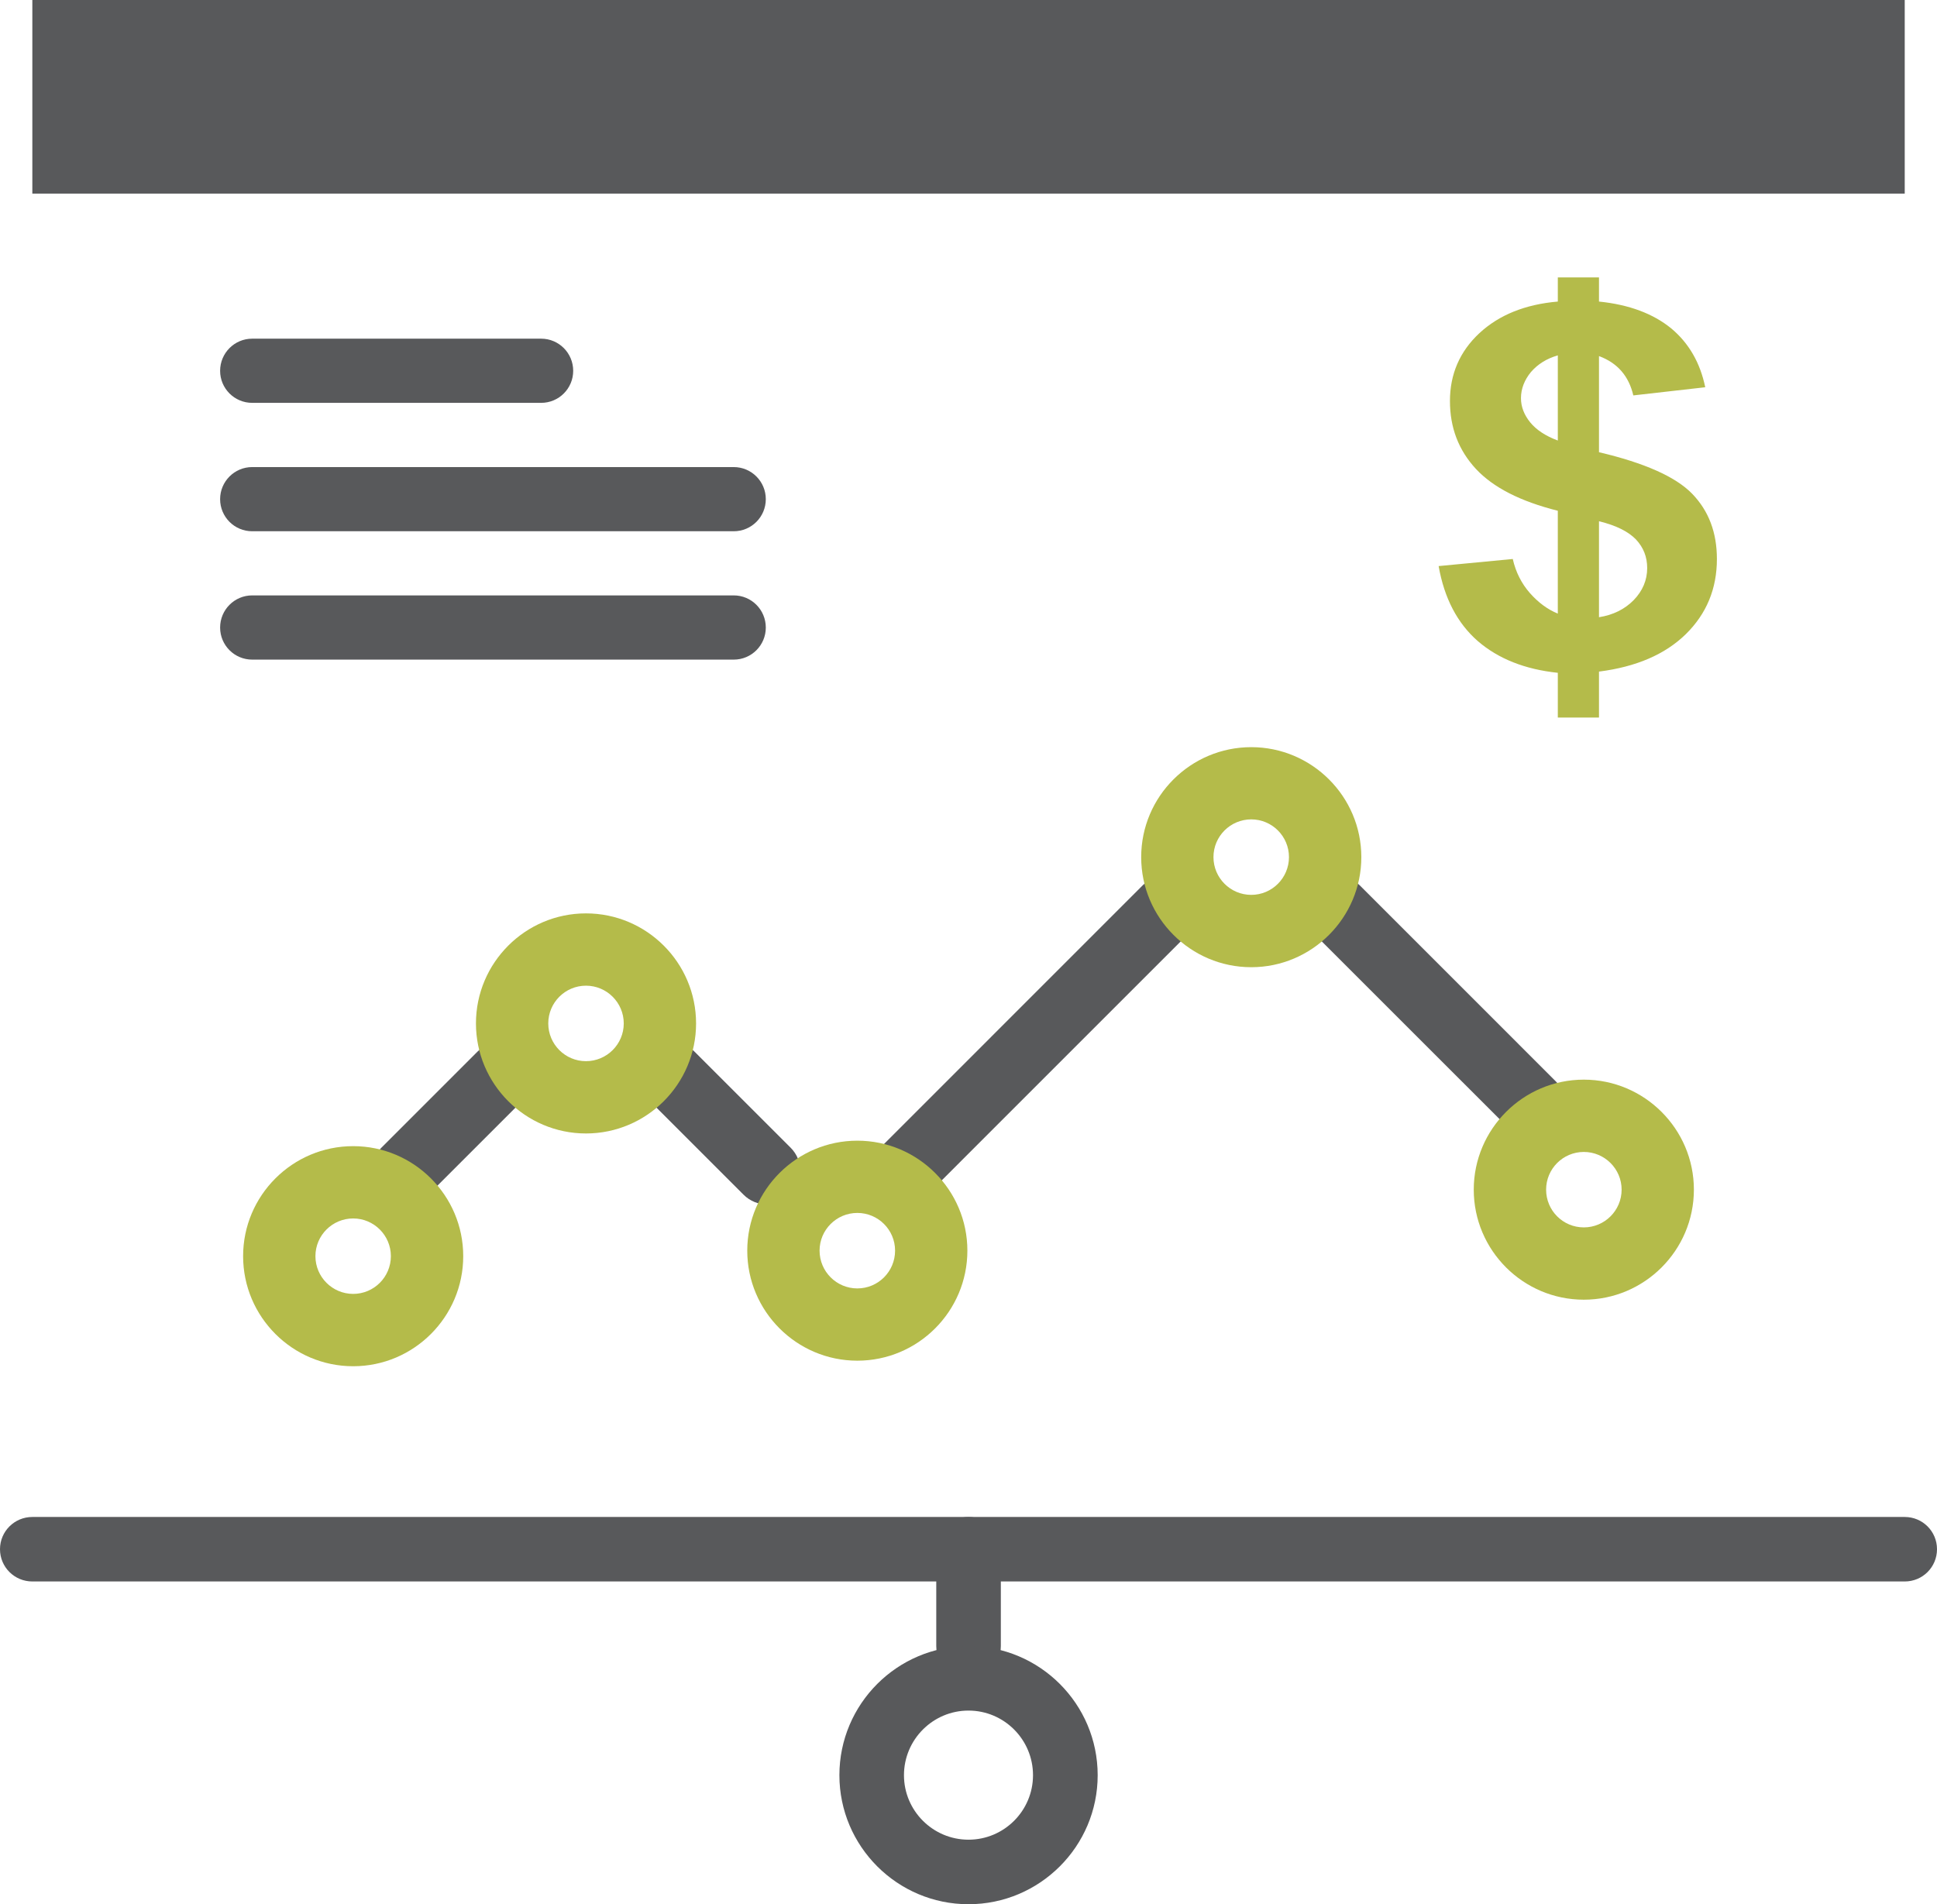 <?xml version="1.0" encoding="utf-8"?>
<!-- Generator: Adobe Illustrator 17.1.0, SVG Export Plug-In . SVG Version: 6.00 Build 0)  -->
<!DOCTYPE svg PUBLIC "-//W3C//DTD SVG 1.1//EN" "http://www.w3.org/Graphics/SVG/1.1/DTD/svg11.dtd">
<svg version="1.1" id="financial-presentation" xmlns="http://www.w3.org/2000/svg" xmlns:xlink="http://www.w3.org/1999/xlink"
	 x="0px" y="0px" viewBox="0 0 1010 993.15" enable-background="new 0 0 1010 993.15" xml:space="preserve">
<g id="financial-presentation-financial-presentation">
	<path fill="#58595B" d="M505,875.325c9.329,0,16.86-7.5,16.86-16.809v-50.529c0-9.287-7.531-16.809-16.86-16.809
		c-9.298,0-16.809,7.521-16.809,16.809v50.529C488.191,867.825,495.702,875.325,505,875.325L505,875.325z"/>
	<g>
		<path fill="#58595B" d="M505,993.15c-37.121,0-67.317-30.206-67.317-67.296c0-37.152,30.196-67.338,67.317-67.338
			c37.152,0,67.357,30.186,67.357,67.338C572.357,962.944,542.152,993.15,505,993.15L505,993.15z M505,892.154
			c-18.555,0-33.648,15.124-33.648,33.7c0,18.534,15.093,33.637,33.648,33.637
			c18.586,0,33.638-15.102,33.638-33.637C538.638,907.278,523.586,892.154,505,892.154L505,892.154z"/>
	</g>
	<rect x="16.86" y="0" fill="#58595B" width="976.311" height="100.976"/>
	<g>
		<path fill="#58595B" d="M16.86,824.817h976.311c9.329,0,16.829-7.5,16.829-16.83c0-9.287-7.5-16.809-16.829-16.809
			H16.86C7.531,791.179,0,798.7,0,807.987C0,817.317,7.531,824.817,16.86,824.817L16.86,824.817z"/>
	</g>
	<path fill="#B4BB4A" d="M882.291,257.473c-8.568-8.794-24.781-16.048-48.535-21.617v-50.139
		c9.719,3.596,15.555,10.48,17.897,20.508l37.501-4.254c-2.631-12.76-8.527-23.035-17.815-30.761
		c-9.35-7.603-21.823-12.329-37.583-13.932v-12.596h-21.474v12.596c-17.056,1.48-30.638,6.966-40.933,16.521
		c-10.172,9.494-15.309,21.33-15.309,35.323c0,13.912,4.479,25.665,13.562,35.467
		c9.062,9.72,23.24,16.912,42.679,21.802v53.631c-5.321-2.158-10.171-5.753-14.569-10.726
		c-4.294-4.891-7.356-10.85-8.918-17.754l-38.651,3.699c2.938,16.768,9.781,29.836,20.425,39.124
		c10.706,9.247,24.639,14.754,41.714,16.541v23.323h21.474V350.27c19.336-2.466,34.418-8.918,45.267-19.521
		c10.809-10.645,16.213-23.672,16.213-39.206C895.236,277.734,890.982,266.432,882.291,257.473 M812.282,229.753
		c-6.452-2.384-11.239-5.61-14.363-9.432c-3.143-3.863-4.85-8.076-4.85-12.679
		c0-4.87,1.829-9.514,5.22-13.624c3.534-4.068,8.116-6.986,13.993-8.671V229.753z M851.9,312.933
		c-4.686,4.788-10.665,7.788-18.145,8.98v-50.056c8.98,2.178,15.37,5.425,19.315,9.534
		c3.884,4.171,5.815,9.082,5.815,14.877C858.887,302.597,856.482,308.187,851.9,312.933"/>
	<g>
		<path fill="#58595B" d="M131.5,277.076h251.083c9.236,0,16.726-7.479,16.726-16.747
			c0-9.226-7.49-16.727-16.726-16.727H131.5c-9.236,0-16.727,7.5-16.727,16.727
			C114.773,269.597,122.264,277.076,131.5,277.076z"/>
		<path fill="#58595B" d="M131.5,210.108h150.662c9.237,0,16.716-7.479,16.716-16.706
			c0-9.268-7.479-16.767-16.716-16.767H131.5c-9.236,0-16.727,7.5-16.727,16.767
			C114.773,202.629,122.264,210.108,131.5,210.108z"/>
		<path fill="#58595B" d="M382.582,310.529H131.5c-9.236,0-16.727,7.5-16.727,16.768c0,9.247,7.49,16.726,16.727,16.726
			h251.083c9.236,0,16.726-7.479,16.726-16.726C399.309,318.029,391.819,310.529,382.582,310.529z"/>
	</g>
	<g>
		<g>
			<path fill="#58595B" d="M211.115,628.188c-4.459,0-8.897-1.686-12.257-5.076c-6.791-6.76-6.791-17.732,0-24.514
				l50.128-50.139c6.791-6.781,17.754-6.781,24.514,0c6.771,6.761,6.771,17.754,0,24.515l-50.138,50.138
				C219.992,626.503,215.554,628.188,211.115,628.188L211.115,628.188z"/>
		</g>
		<g>
			<path fill="#58595B" d="M399.977,628.188c-4.439,0-8.857-1.686-12.257-5.076l-50.128-50.138
				c-6.771-6.761-6.771-17.754,0-24.515c6.792-6.781,17.754-6.781,24.525,0l50.148,50.139
				c6.771,6.781,6.771,17.754,0,24.514C408.853,626.503,404.415,628.188,399.977,628.188L399.977,628.188z"/>
		</g>
		<g>
			<path fill="#58595B" d="M463.759,635.709c-4.439,0-8.877-1.706-12.268-5.055c-6.792-6.802-6.792-17.774,0-24.535
				l144.353-144.394c6.781-6.761,17.733-6.761,24.535,0c6.761,6.781,6.761,17.754,0,24.535L476.016,630.654
				C472.636,634.003,468.198,635.709,463.759,635.709L463.759,635.709z"/>
		</g>
		<g>
			<path fill="#58595B" d="M798.885,593.503c-4.439,0-8.877-1.706-12.247-5.097l-102.167-102.147
				c-6.781-6.78-6.781-17.754,0-24.535c6.76-6.761,17.733-6.761,24.514,0l102.168,102.188
				c6.781,6.739,6.781,17.754,0,24.493C807.782,591.797,803.344,593.503,798.885,593.503L798.885,593.503z"/>
		</g>
		<g>
			<path fill="#B4BB4A" d="M305.536,476.376c-31.604,0-57.361,25.747-57.361,57.393c0,31.623,25.758,57.392,57.361,57.392
				c31.655,0,57.413-25.769,57.413-57.392C362.948,502.123,337.19,476.376,305.536,476.376z M305.536,553.454
				c-10.85,0-19.655-8.836-19.655-19.686c0-10.85,8.805-19.686,19.655-19.686c10.87,0,19.706,8.836,19.706,19.686
				C325.242,544.618,316.406,553.454,305.536,553.454z"/>
			<path fill="#B4BB4A" d="M652.436,389.682c-31.645,0-57.392,25.727-57.392,57.351
				c0,31.625,25.748,57.413,57.392,57.413c31.604,0,57.393-25.788,57.393-57.413
				C709.828,415.409,684.039,389.682,652.436,389.682z M652.436,466.718c-10.87,0-19.706-8.836-19.706-19.686
				c0-10.87,8.836-19.686,19.706-19.686c10.85,0,19.665,8.815,19.665,19.686
				C672.101,457.882,663.285,466.718,652.436,466.718z"/>
			<path fill="#B4BB4A" d="M825.844,563.091c-31.623,0-57.392,25.768-57.392,57.371
				c0,31.645,25.769,57.393,57.392,57.393c31.625,0,57.392-25.748,57.392-57.393
				C883.236,588.858,857.469,563.091,825.844,563.091z M825.844,640.148c-10.869,0-19.664-8.795-19.664-19.686
				c0-10.85,8.795-19.664,19.664-19.664c10.85,0,19.707,8.814,19.707,19.664
				C845.551,631.352,836.693,640.148,825.844,640.148z"/>
			<path fill="#B4BB4A" d="M447.033,594.921c-31.604,0-57.392,25.746-57.392,57.35
				c0,31.666,25.789,57.393,57.392,57.393c31.624,0,57.382-25.727,57.382-57.393
				C504.415,620.667,478.657,594.921,447.033,594.921z M447.033,671.977c-10.85,0-19.686-8.815-19.686-19.707
				c0-10.85,8.836-19.664,19.686-19.664c10.87,0,19.686,8.815,19.686,19.664
				C466.718,663.162,457.903,671.977,447.033,671.977z"/>
			<path fill="#B4BB4A" d="M184.156,597.776c-31.655,0-57.392,25.748-57.392,57.371
				c0,31.645,25.737,57.413,57.392,57.413c31.645,0,57.382-25.769,57.382-57.413
				C241.538,623.524,215.8,597.776,184.156,597.776z M184.156,674.833c-10.85,0-19.686-8.815-19.686-19.686
				c0-10.85,8.836-19.664,19.686-19.664c10.829,0,19.655,8.815,19.655,19.664
				C203.81,666.019,194.985,674.833,184.156,674.833z"/>
		</g>
	</g>
</g>
</svg>

